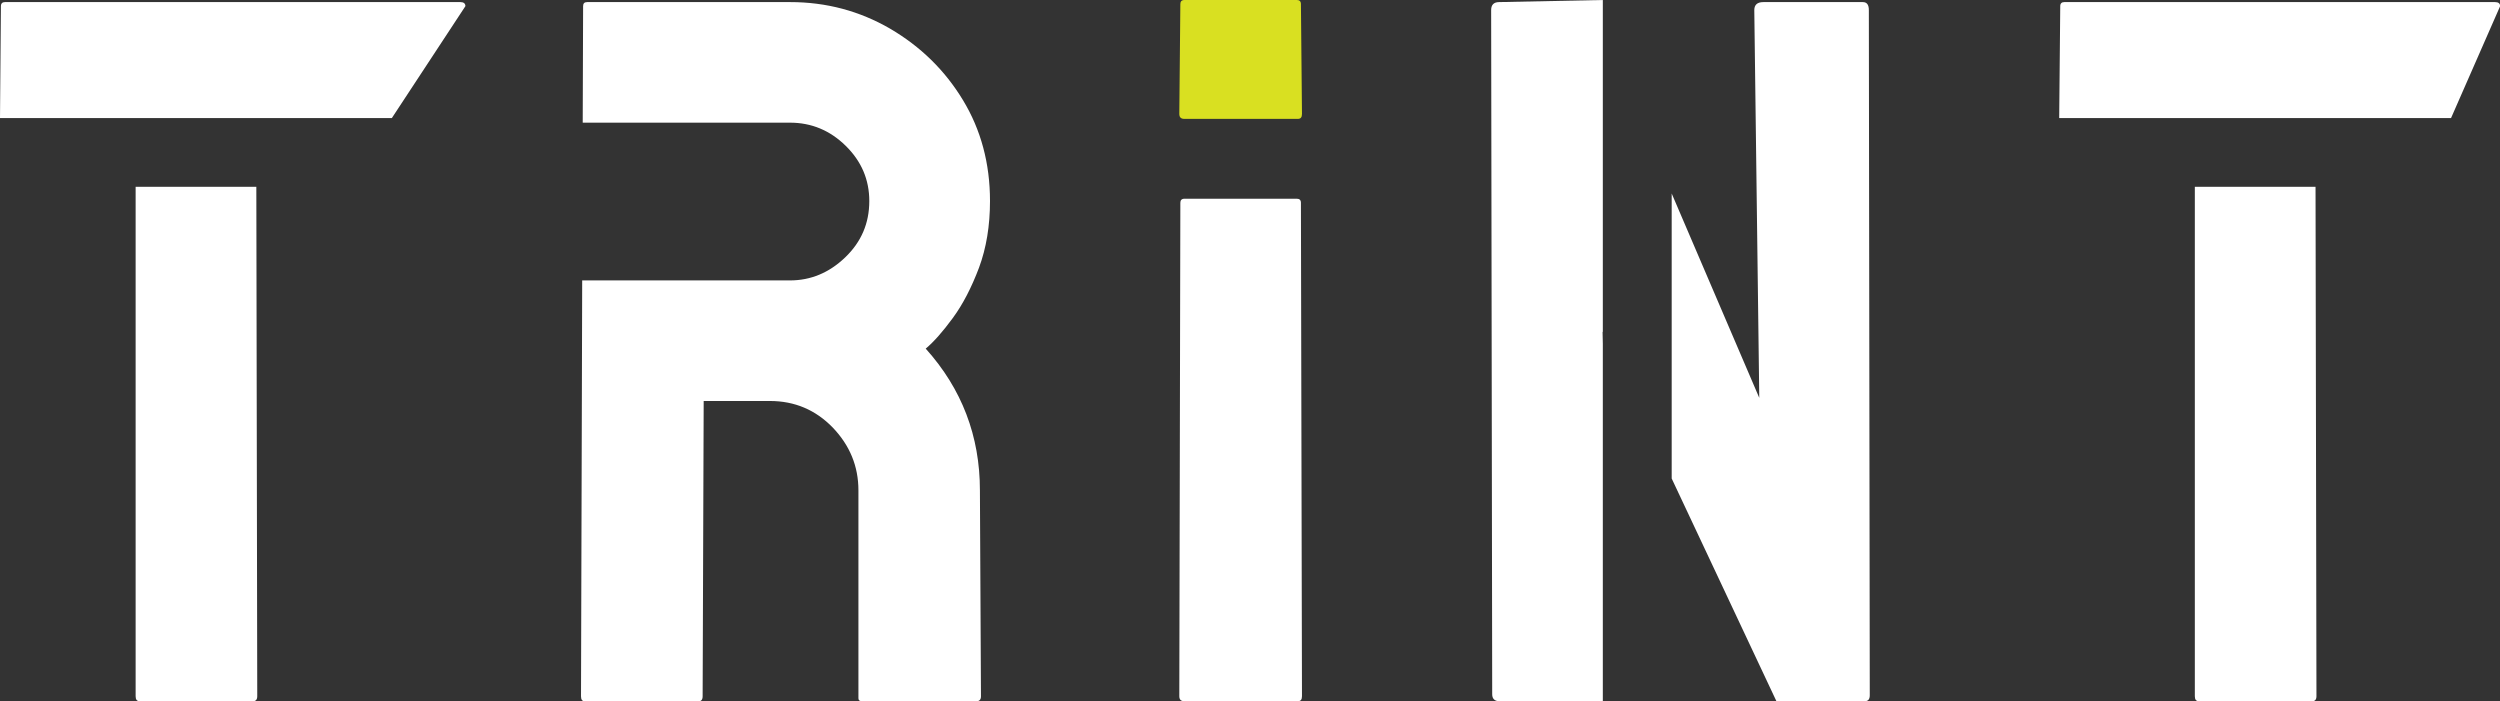 <?xml version="1.0" encoding="utf-8"?>
<!-- Generator: Adobe Illustrator 25.0.0, SVG Export Plug-In . SVG Version: 6.00 Build 0)  -->
<svg version="1.1" id="レイヤー_1" xmlns="http://www.w3.org/2000/svg" xmlns:xlink="http://www.w3.org/1999/xlink" x="0px"
	 y="0px" viewBox="0 0 190.96 53.56" style="enable-background:new 0 0 190.96 53.56;" xml:space="preserve">
<rect x="0" y="0" width="190.96" height="53.56" fill="#333333" stroke="none"/>
<style type="text/css">
	.st0{fill:#FFFFFF;}
	.st1{fill:#D9E021;}
</style>
<g>
	<path class="st0" d="M70.71,26.63c0.61-0.51,1.3-1.29,2.07-2.34c0.77-1.05,1.43-2.33,2-3.84c0.56-1.51,0.84-3.21,0.84-5.1
		c0-2.86-0.69-5.44-2.07-7.71c-1.38-2.28-3.24-4.09-5.56-5.45c-2.33-1.35-4.87-2.03-7.64-2.03h-15.5c-0.21,0-0.31,0.1-0.31,0.31
		l-0.03,8.9h9.23h6.6c1.64,0,3.06,0.59,4.26,1.77c1.2,1.18,1.8,2.58,1.8,4.22c0,1.69-0.61,3.12-1.84,4.3
		c-1.23,1.18-2.64,1.76-4.22,1.76h-6.6h-9.27l-0.09,31.77c0,0.26,0.1,0.38,0.31,0.38h8.67c0.2,0,0.31-0.13,0.31-0.38l0.08-22.56
		h5.06c1.89,0,3.49,0.68,4.8,2.03c1.3,1.36,1.96,2.95,1.96,4.8v15.88c0,0.15,0.1,0.23,0.31,0.23h8.67c0.26,0,0.38-0.13,0.38-0.38
		l-0.08-15.73C74.85,33.31,73.47,29.7,70.71,26.63z"/>
	<g>
		<path class="st0" d="M90.46,53.56c-0.26,0-0.38-0.13-0.38-0.38l0.08-37.69c0-0.2,0.1-0.31,0.31-0.31h8.59
			c0.2,0,0.31,0.1,0.31,0.31l0.08,37.69c0,0.26-0.1,0.38-0.31,0.38H90.46z"/>
		<path class="st1" d="M90.46,9.08c-0.26,0-0.38-0.13-0.38-0.38l0.08-8.39c0-0.2,0.1-0.31,0.31-0.31h8.59c0.2,0,0.31,0.1,0.31,0.31
			l0.08,8.39c0,0.26-0.1,0.38-0.31,0.38H90.46z"/>
	</g>
	<g>
		<path class="st0" d="M187.22,9.02l3.75-8.55c0-0.2-0.13-0.31-0.38-0.31h-32.91c-0.2,0-0.31,0.1-0.31,0.31l-0.08,8.55H187.22z"/>
		<path class="st0" d="M167.65,14.27v38.91c0,0.26,0.1,0.38,0.31,0.38h8.67c0.2,0,0.31-0.13,0.31-0.38l-0.07-38.91H167.65z"/>
	</g>
	<g>
		<path class="st0" d="M122.43,26.25l-0.02-0.92l0.02,0.04V2.52V0l-7.92,0.16c-0.41,0-0.61,0.21-0.61,0.61l0.08,52.26
			c0,0.36,0.2,0.54,0.61,0.54h7.67c0.06,0,0.12,0,0.17-0.01V26.25z"/>
		<path class="st0" d="M142.75,0.77c0-0.41-0.15-0.61-0.46-0.61h-7.6c-0.46,0-0.69,0.21-0.69,0.61l0.38,29.62l-6.69-15.61v21.77
			l8,17.01h6.75c0.26,0,0.38-0.15,0.38-0.46L142.75,0.77z"/>
	</g>
	<g>
		<path class="st0" d="M29.93,9.02l5.62-8.55c0-0.2-0.13-0.31-0.38-0.31H0.38c-0.2,0-0.31,0.1-0.31,0.31L0,9.02H29.93z"/>
		<path class="st0" d="M10.36,14.27v38.91c0,0.26,0.1,0.38,0.31,0.38h8.67c0.2,0,0.31-0.13,0.31-0.38l-0.07-38.91H10.36z"/>
	</g>
</g>
</svg>
